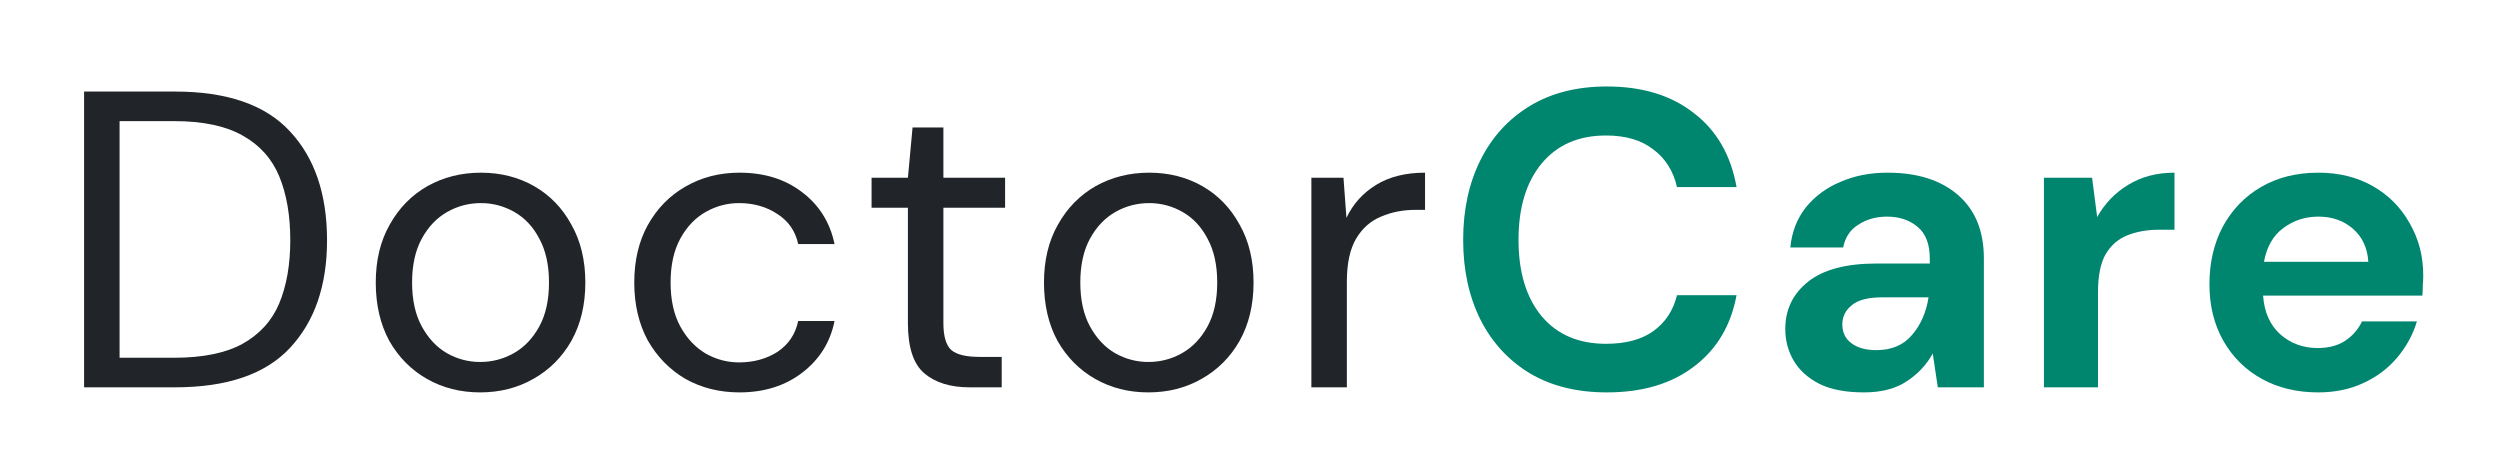 <svg width="142" height="27" viewBox="0 0 142 27" fill="none" xmlns="http://www.w3.org/2000/svg">
<g filter="url(#filter0_d_1726_69)">
<path d="M4.776 18V1.2H9.936C12.896 1.2 15.072 1.952 16.464 3.456C17.872 4.96 18.576 7.024 18.576 9.648C18.576 12.224 17.872 14.264 16.464 15.768C15.072 17.256 12.896 18 9.936 18H4.776ZM6.792 16.32H9.888C11.52 16.32 12.816 16.056 13.776 15.528C14.752 14.984 15.448 14.216 15.864 13.224C16.28 12.216 16.488 11.024 16.488 9.648C16.488 8.24 16.28 7.032 15.864 6.024C15.448 5.016 14.752 4.24 13.776 3.696C12.816 3.152 11.52 2.88 9.888 2.88H6.792V16.32Z" fill="#212529"/>
<path d="M27.271 18.288C26.151 18.288 25.143 18.032 24.247 17.52C23.351 17.008 22.639 16.288 22.111 15.36C21.599 14.416 21.343 13.312 21.343 12.048C21.343 10.784 21.607 9.688 22.135 8.76C22.663 7.816 23.375 7.088 24.271 6.576C25.183 6.064 26.199 5.808 27.319 5.808C28.439 5.808 29.447 6.064 30.343 6.576C31.239 7.088 31.943 7.816 32.455 8.76C32.983 9.688 33.247 10.784 33.247 12.048C33.247 13.312 32.983 14.416 32.455 15.36C31.927 16.288 31.207 17.008 30.295 17.52C29.399 18.032 28.391 18.288 27.271 18.288ZM27.271 16.56C27.959 16.56 28.599 16.392 29.191 16.056C29.783 15.72 30.263 15.216 30.631 14.544C30.999 13.872 31.183 13.04 31.183 12.048C31.183 11.056 30.999 10.224 30.631 9.552C30.279 8.88 29.807 8.376 29.215 8.04C28.623 7.704 27.991 7.536 27.319 7.536C26.631 7.536 25.991 7.704 25.399 8.04C24.807 8.376 24.327 8.88 23.959 9.552C23.591 10.224 23.407 11.056 23.407 12.048C23.407 13.04 23.591 13.872 23.959 14.544C24.327 15.216 24.799 15.72 25.375 16.056C25.967 16.392 26.599 16.56 27.271 16.56Z" fill="#212529"/>
<path d="M42.002 18.288C40.866 18.288 39.842 18.032 38.93 17.52C38.034 16.992 37.322 16.264 36.794 15.336C36.282 14.392 36.026 13.296 36.026 12.048C36.026 10.8 36.282 9.712 36.794 8.784C37.322 7.84 38.034 7.112 38.93 6.6C39.842 6.072 40.866 5.808 42.002 5.808C43.41 5.808 44.594 6.176 45.554 6.912C46.53 7.648 47.146 8.632 47.402 9.864H45.338C45.178 9.128 44.786 8.56 44.162 8.16C43.538 7.744 42.81 7.536 41.978 7.536C41.306 7.536 40.674 7.704 40.082 8.04C39.49 8.376 39.01 8.88 38.642 9.552C38.274 10.224 38.09 11.056 38.09 12.048C38.09 13.04 38.274 13.872 38.642 14.544C39.01 15.216 39.49 15.728 40.082 16.08C40.674 16.416 41.306 16.584 41.978 16.584C42.81 16.584 43.538 16.384 44.162 15.984C44.786 15.568 45.178 14.984 45.338 14.232H47.402C47.162 15.432 46.554 16.408 45.578 17.16C44.602 17.912 43.41 18.288 42.002 18.288Z" fill="#212529"/>
<path d="M55.073 18C53.985 18 53.129 17.736 52.505 17.208C51.881 16.68 51.569 15.728 51.569 14.352V7.8H49.505V6.096H51.569L51.833 3.24H53.585V6.096H57.089V7.8H53.585V14.352C53.585 15.104 53.737 15.616 54.041 15.888C54.345 16.144 54.881 16.272 55.649 16.272H56.897V18H55.073Z" fill="#212529"/>
<path d="M65.226 18.288C64.106 18.288 63.098 18.032 62.202 17.52C61.306 17.008 60.594 16.288 60.066 15.36C59.554 14.416 59.298 13.312 59.298 12.048C59.298 10.784 59.562 9.688 60.09 8.76C60.618 7.816 61.33 7.088 62.226 6.576C63.138 6.064 64.154 5.808 65.274 5.808C66.394 5.808 67.402 6.064 68.298 6.576C69.194 7.088 69.898 7.816 70.41 8.76C70.938 9.688 71.202 10.784 71.202 12.048C71.202 13.312 70.938 14.416 70.41 15.36C69.882 16.288 69.162 17.008 68.25 17.52C67.354 18.032 66.346 18.288 65.226 18.288ZM65.226 16.56C65.914 16.56 66.554 16.392 67.146 16.056C67.738 15.72 68.218 15.216 68.586 14.544C68.954 13.872 69.138 13.04 69.138 12.048C69.138 11.056 68.954 10.224 68.586 9.552C68.234 8.88 67.762 8.376 67.17 8.04C66.578 7.704 65.946 7.536 65.274 7.536C64.586 7.536 63.946 7.704 63.354 8.04C62.762 8.376 62.282 8.88 61.914 9.552C61.546 10.224 61.362 11.056 61.362 12.048C61.362 13.04 61.546 13.872 61.914 14.544C62.282 15.216 62.754 15.72 63.33 16.056C63.922 16.392 64.554 16.56 65.226 16.56Z" fill="#212529"/>
<path d="M74.486 18V6.096H76.31L76.478 8.376C76.846 7.592 77.406 6.968 78.158 6.504C78.91 6.04 79.838 5.808 80.942 5.808V7.92H80.39C79.686 7.92 79.038 8.048 78.446 8.304C77.854 8.544 77.382 8.96 77.03 9.552C76.678 10.144 76.502 10.96 76.502 12V18H74.486Z" fill="#212529"/>
<path d="M91.268 18.288C89.572 18.288 88.116 17.928 86.9 17.208C85.684 16.472 84.748 15.456 84.092 14.16C83.436 12.848 83.108 11.336 83.108 9.624C83.108 7.912 83.436 6.4 84.092 5.088C84.748 3.776 85.684 2.752 86.9 2.016C88.116 1.28 89.572 0.912 91.268 0.912C93.284 0.912 94.932 1.416 96.212 2.424C97.508 3.416 98.316 4.816 98.636 6.624H95.252C95.044 5.712 94.596 5 93.908 4.488C93.236 3.96 92.34 3.696 91.22 3.696C89.668 3.696 88.452 4.224 87.572 5.28C86.692 6.336 86.252 7.784 86.252 9.624C86.252 11.464 86.692 12.912 87.572 13.968C88.452 15.008 89.668 15.528 91.22 15.528C92.34 15.528 93.236 15.288 93.908 14.808C94.596 14.312 95.044 13.632 95.252 12.768H98.636C98.316 14.496 97.508 15.848 96.212 16.824C94.932 17.8 93.284 18.288 91.268 18.288Z" fill="#00856F"/>
<path d="M105.868 18.288C104.844 18.288 104.004 18.128 103.348 17.808C102.692 17.472 102.204 17.032 101.884 16.488C101.564 15.944 101.404 15.344 101.404 14.688C101.404 13.584 101.836 12.688 102.7 12C103.564 11.312 104.86 10.968 106.588 10.968H109.612V10.68C109.612 9.864 109.38 9.264 108.916 8.88C108.452 8.496 107.876 8.304 107.188 8.304C106.564 8.304 106.02 8.456 105.556 8.76C105.092 9.048 104.804 9.48 104.692 10.056H101.692C101.772 9.192 102.06 8.44 102.556 7.8C103.068 7.16 103.724 6.672 104.524 6.336C105.324 5.984 106.22 5.808 107.212 5.808C108.908 5.808 110.244 6.232 111.22 7.08C112.196 7.928 112.684 9.128 112.684 10.68V18H110.068L109.78 16.08C109.428 16.72 108.932 17.248 108.292 17.664C107.668 18.08 106.86 18.288 105.868 18.288ZM106.564 15.888C107.444 15.888 108.124 15.6 108.604 15.024C109.1 14.448 109.412 13.736 109.54 12.888H106.924C106.108 12.888 105.524 13.04 105.172 13.344C104.82 13.632 104.644 13.992 104.644 14.424C104.644 14.888 104.82 15.248 105.172 15.504C105.524 15.76 105.988 15.888 106.564 15.888Z" fill="#00856F"/>
<path d="M116.095 18V6.096H118.831L119.119 8.328C119.551 7.56 120.135 6.952 120.871 6.504C121.623 6.04 122.503 5.808 123.511 5.808V9.048H122.647C121.975 9.048 121.375 9.152 120.847 9.36C120.319 9.568 119.903 9.928 119.599 10.44C119.311 10.952 119.167 11.664 119.167 12.576V18H116.095Z" fill="#00856F"/>
<path d="M131.664 18.288C130.464 18.288 129.4 18.032 128.472 17.52C127.544 17.008 126.816 16.288 126.288 15.36C125.76 14.432 125.496 13.36 125.496 12.144C125.496 10.912 125.752 9.816 126.264 8.856C126.792 7.896 127.512 7.152 128.424 6.624C129.352 6.08 130.44 5.808 131.688 5.808C132.856 5.808 133.888 6.064 134.784 6.576C135.68 7.088 136.376 7.792 136.872 8.688C137.384 9.568 137.64 10.552 137.64 11.64C137.64 11.816 137.632 12 137.616 12.192C137.616 12.384 137.608 12.584 137.592 12.792H128.544C128.608 13.72 128.928 14.448 129.504 14.976C130.096 15.504 130.808 15.768 131.64 15.768C132.264 15.768 132.784 15.632 133.2 15.36C133.632 15.072 133.952 14.704 134.16 14.256H137.28C137.056 15.008 136.68 15.696 136.152 16.32C135.64 16.928 135 17.408 134.232 17.76C133.48 18.112 132.624 18.288 131.664 18.288ZM131.688 8.304C130.936 8.304 130.272 8.52 129.696 8.952C129.12 9.368 128.752 10.008 128.592 10.872H134.52C134.472 10.088 134.184 9.464 133.656 9C133.128 8.536 132.472 8.304 131.688 8.304Z" fill="#00856F"/>
</g>
<defs>
<filter id="filter0_d_1726_69" x="0.776" y="0.912" width="140.864" height="25.376" filterUnits="userSpaceOnUse" color-interpolation-filters="sRGB">
<feFlood flood-opacity="0" result="BackgroundImageFix"/>
<feColorMatrix in="SourceAlpha" type="matrix" values="0 0 0 0 0 0 0 0 0 0 0 0 0 0 0 0 0 0 127 0" result="hardAlpha"/>
<feOffset dy="4"/>
<feGaussianBlur stdDeviation="2"/>
<feComposite in2="hardAlpha" operator="out"/>
<feColorMatrix type="matrix" values="0 0 0 0 0 0 0 0 0 0 0 0 0 0 0 0 0 0 0.25 0"/>
<feBlend mode="normal" in2="BackgroundImageFix" result="effect1_dropShadow_1726_69"/>
<feBlend mode="normal" in="SourceGraphic" in2="effect1_dropShadow_1726_69" result="shape"/>
</filter>
</defs>
</svg>
